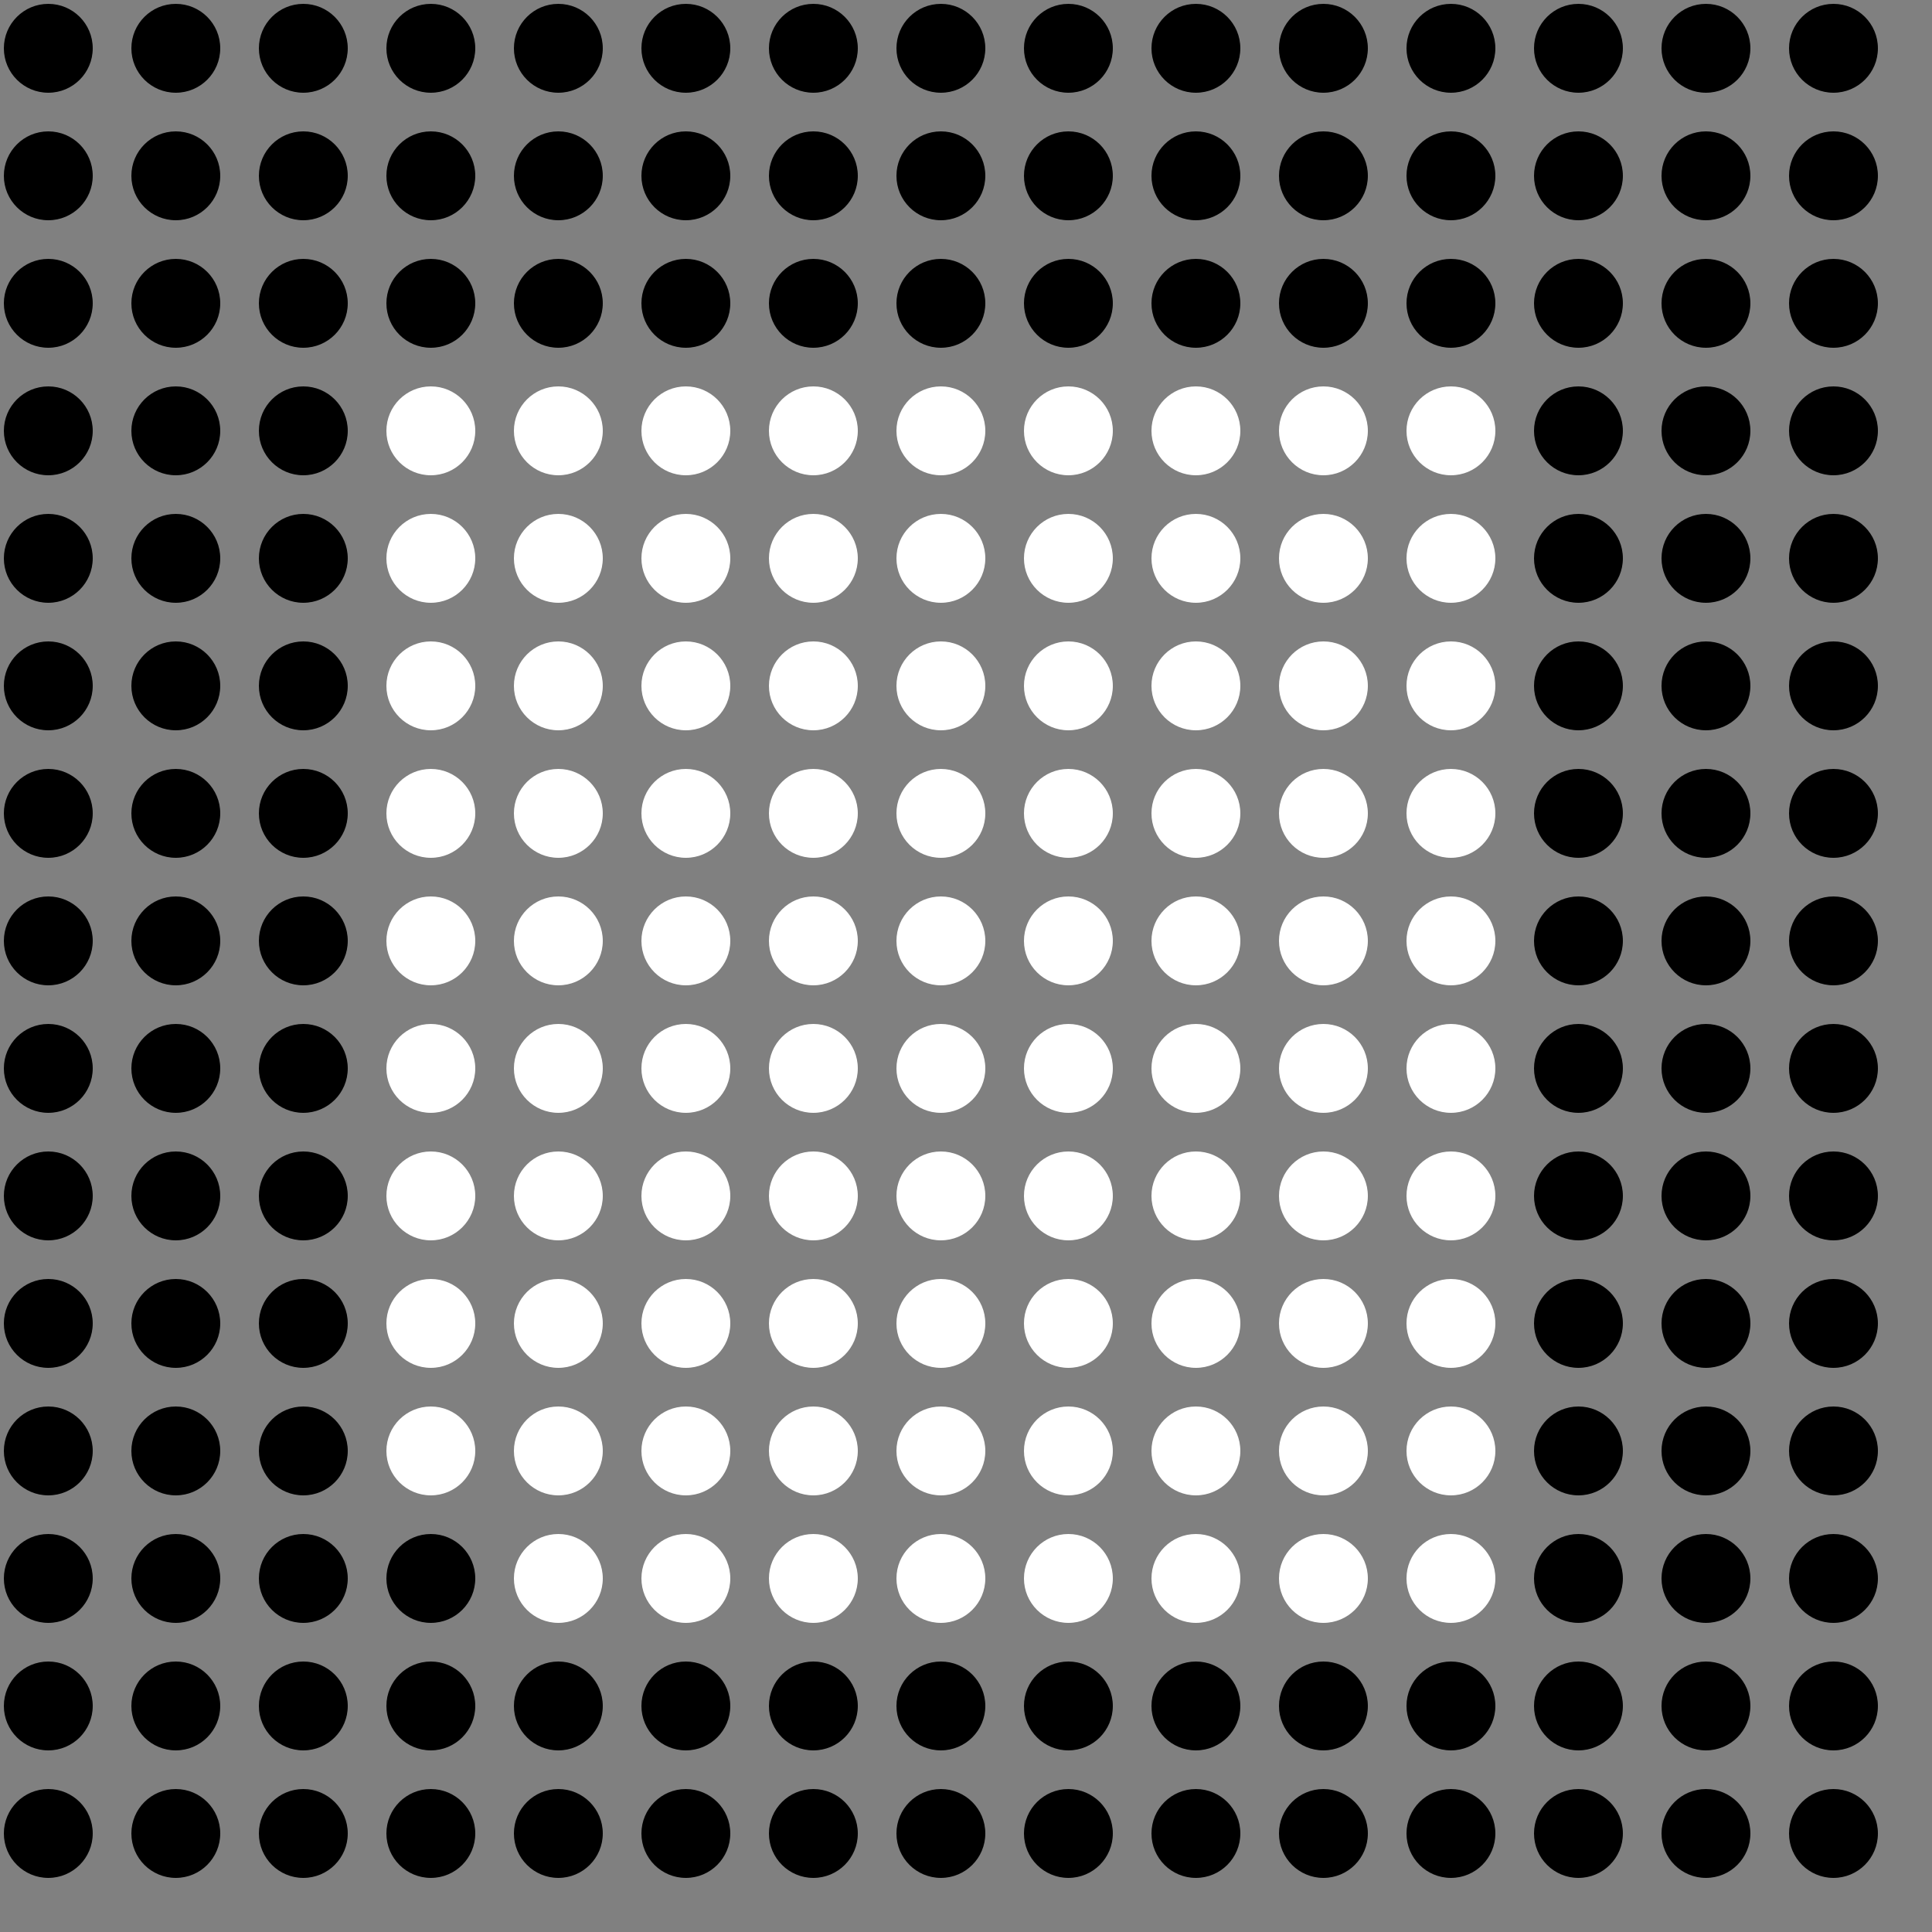 <?xml version="1.0" encoding="UTF-8"?>
<!DOCTYPE svg PUBLIC '-//W3C//DTD SVG 1.0//EN'
          'http://www.w3.org/TR/2001/REC-SVG-20010904/DTD/svg10.dtd'>
<svg xmlns:xlink="http://www.w3.org/1999/xlink" style="fill-opacity:1; color-rendering:auto; color-interpolation:auto; text-rendering:auto; stroke:black; stroke-linecap:square; stroke-miterlimit:10; shape-rendering:auto; stroke-opacity:1; fill:black; stroke-dasharray:none; font-weight:normal; stroke-width:1; font-family:'Dialog'; font-style:normal; stroke-linejoin:miter; font-size:12px; stroke-dashoffset:0; image-rendering:auto;" width="500" height="500" xmlns="http://www.w3.org/2000/svg"
><rect width="100%" height="100%" fill="#808080" stroke="none"/><!--Generated by the Batik Graphics2D SVG Generator--><defs id="genericDefs"
  /><g
  ><g
    ><circle r="11.5" style="stroke:none;" cx="12.5" cy="12.5"
      /><circle r="11.5" style="stroke:none;" cx="12.5" transform="translate(33,0)" cy="12.5"
      /><circle r="11.5" style="stroke:none;" cx="12.5" transform="translate(66,0)" cy="12.5"
      /><circle r="11.5" style="stroke:none;" cx="12.5" transform="translate(99,0)" cy="12.5"
      /><circle r="11.5" style="stroke:none;" cx="12.5" transform="translate(132,0)" cy="12.5"
      /><circle r="11.5" style="stroke:none;" cx="12.5" transform="translate(165,0)" cy="12.5"
      /><circle r="11.5" style="stroke:none;" cx="12.5" transform="translate(198,0)" cy="12.5"
      /><circle r="11.5" style="stroke:none;" cx="12.5" transform="translate(231,0)" cy="12.5"
      /><circle r="11.5" style="stroke:none;" cx="12.5" transform="translate(264,0)" cy="12.5"
      /><circle r="11.5" style="stroke:none;" cx="12.5" transform="translate(297,0)" cy="12.5"
      /><circle r="11.5" style="stroke:none;" cx="12.5" transform="translate(330,0)" cy="12.5"
      /><circle r="11.5" style="stroke:none;" cx="12.5" transform="translate(363,0)" cy="12.5"
      /><circle r="11.5" style="stroke:none;" cx="12.5" transform="translate(396,0)" cy="12.5"
      /><circle r="11.5" style="stroke:none;" cx="12.5" transform="translate(429,0)" cy="12.5"
      /><circle r="11.5" style="stroke:none;" cx="12.5" transform="translate(462,0)" cy="12.5"
      /><circle r="11.5" style="stroke:none;" cx="12.5" transform="translate(0,33)" cy="12.5"
      /><circle r="11.5" style="stroke:none;" cx="12.5" transform="translate(33,33)" cy="12.5"
      /><circle r="11.5" style="stroke:none;" cx="12.5" transform="translate(66,33)" cy="12.5"
      /><circle r="11.5" style="stroke:none;" cx="12.5" transform="translate(99,33)" cy="12.5"
      /><circle r="11.5" style="stroke:none;" cx="12.5" transform="translate(132,33)" cy="12.5"
      /><circle r="11.5" style="stroke:none;" cx="12.5" transform="translate(165,33)" cy="12.5"
      /><circle r="11.5" style="stroke:none;" cx="12.5" transform="translate(198,33)" cy="12.5"
      /><circle r="11.5" style="stroke:none;" cx="12.5" transform="translate(231,33)" cy="12.5"
      /><circle r="11.5" style="stroke:none;" cx="12.5" transform="translate(264,33)" cy="12.5"
      /><circle r="11.5" style="stroke:none;" cx="12.5" transform="translate(297,33)" cy="12.5"
      /><circle r="11.5" style="stroke:none;" cx="12.5" transform="translate(330,33)" cy="12.5"
      /><circle r="11.5" style="stroke:none;" cx="12.5" transform="translate(363,33)" cy="12.5"
      /><circle r="11.5" style="stroke:none;" cx="12.5" transform="translate(396,33)" cy="12.5"
      /><circle r="11.5" style="stroke:none;" cx="12.5" transform="translate(429,33)" cy="12.5"
      /><circle r="11.5" style="stroke:none;" cx="12.5" transform="translate(462,33)" cy="12.5"
      /><circle r="11.5" style="stroke:none;" cx="12.5" transform="translate(0,66)" cy="12.5"
      /><circle r="11.5" style="stroke:none;" cx="12.5" transform="translate(33,66)" cy="12.5"
      /><circle r="11.5" style="stroke:none;" cx="12.5" transform="translate(66,66)" cy="12.5"
      /><circle r="11.5" style="stroke:none;" cx="12.5" transform="translate(99,66)" cy="12.5"
      /><circle r="11.5" style="stroke:none;" cx="12.5" transform="translate(132,66)" cy="12.5"
      /><circle r="11.5" style="stroke:none;" cx="12.5" transform="translate(165,66)" cy="12.5"
      /><circle r="11.5" style="stroke:none;" cx="12.5" transform="translate(198,66)" cy="12.5"
      /><circle r="11.5" style="stroke:none;" cx="12.5" transform="translate(231,66)" cy="12.5"
      /><circle r="11.5" style="stroke:none;" cx="12.5" transform="translate(264,66)" cy="12.5"
      /><circle r="11.5" style="stroke:none;" cx="12.5" transform="translate(297,66)" cy="12.5"
      /><circle r="11.5" style="stroke:none;" cx="12.5" transform="translate(330,66)" cy="12.5"
      /><circle r="11.5" style="stroke:none;" cx="12.5" transform="translate(363,66)" cy="12.5"
      /><circle r="11.5" style="stroke:none;" cx="12.5" transform="translate(396,66)" cy="12.5"
      /><circle r="11.5" style="stroke:none;" cx="12.5" transform="translate(429,66)" cy="12.5"
      /><circle r="11.5" style="stroke:none;" cx="12.5" transform="translate(462,66)" cy="12.5"
      /><circle r="11.5" style="stroke:none;" cx="12.5" transform="translate(0,99)" cy="12.5"
      /><circle r="11.5" style="stroke:none;" cx="12.5" transform="translate(33,99)" cy="12.5"
      /><circle r="11.5" style="stroke:none;" cx="12.5" transform="translate(66,99)" cy="12.5"
      /><circle transform="translate(99,99)" style="fill:white; stroke:none;" r="11.5" cx="12.5" cy="12.5"
      /><circle transform="translate(132,99)" style="fill:white; stroke:none;" r="11.5" cx="12.5" cy="12.5"
      /><circle transform="translate(165,99)" style="fill:white; stroke:none;" r="11.5" cx="12.5" cy="12.5"
      /><circle transform="translate(198,99)" style="fill:white; stroke:none;" r="11.5" cx="12.5" cy="12.5"
      /><circle transform="translate(231,99)" style="fill:white; stroke:none;" r="11.5" cx="12.5" cy="12.5"
      /><circle transform="translate(264,99)" style="fill:white; stroke:none;" r="11.5" cx="12.5" cy="12.5"
      /><circle transform="translate(297,99)" style="fill:white; stroke:none;" r="11.5" cx="12.5" cy="12.5"
      /><circle transform="translate(330,99)" style="fill:white; stroke:none;" r="11.5" cx="12.5" cy="12.5"
      /><circle transform="translate(363,99)" style="fill:white; stroke:none;" r="11.5" cx="12.5" cy="12.5"
      /><circle r="11.5" style="stroke:none;" cx="12.5" transform="translate(396,99)" cy="12.5"
      /><circle r="11.5" style="stroke:none;" cx="12.5" transform="translate(429,99)" cy="12.5"
      /><circle r="11.5" style="stroke:none;" cx="12.5" transform="translate(462,99)" cy="12.5"
      /><circle r="11.5" style="stroke:none;" cx="12.5" transform="translate(0,132)" cy="12.5"
      /><circle r="11.5" style="stroke:none;" cx="12.5" transform="translate(33,132)" cy="12.5"
      /><circle r="11.5" style="stroke:none;" cx="12.5" transform="translate(66,132)" cy="12.5"
      /><circle transform="translate(99,132)" style="fill:white; stroke:none;" r="11.5" cx="12.5" cy="12.5"
      /><circle transform="translate(132,132)" style="fill:white; stroke:none;" r="11.5" cx="12.5" cy="12.5"
      /><circle transform="translate(165,132)" style="fill:white; stroke:none;" r="11.5" cx="12.5" cy="12.5"
      /><circle transform="translate(198,132)" style="fill:white; stroke:none;" r="11.5" cx="12.5" cy="12.5"
      /><circle transform="translate(231,132)" style="fill:white; stroke:none;" r="11.5" cx="12.5" cy="12.5"
      /><circle transform="translate(264,132)" style="fill:white; stroke:none;" r="11.5" cx="12.5" cy="12.5"
      /><circle transform="translate(297,132)" style="fill:white; stroke:none;" r="11.5" cx="12.5" cy="12.5"
      /><circle transform="translate(330,132)" style="fill:white; stroke:none;" r="11.5" cx="12.5" cy="12.5"
      /><circle transform="translate(363,132)" style="fill:white; stroke:none;" r="11.5" cx="12.5" cy="12.5"
      /><circle r="11.5" style="stroke:none;" cx="12.5" transform="translate(396,132)" cy="12.5"
      /><circle r="11.5" style="stroke:none;" cx="12.5" transform="translate(429,132)" cy="12.5"
      /><circle r="11.5" style="stroke:none;" cx="12.5" transform="translate(462,132)" cy="12.5"
      /><circle r="11.5" style="stroke:none;" cx="12.5" transform="translate(0,165)" cy="12.5"
      /><circle r="11.5" style="stroke:none;" cx="12.5" transform="translate(33,165)" cy="12.5"
      /><circle r="11.5" style="stroke:none;" cx="12.5" transform="translate(66,165)" cy="12.5"
      /><circle transform="translate(99,165)" style="fill:white; stroke:none;" r="11.5" cx="12.5" cy="12.5"
      /><circle transform="translate(132,165)" style="fill:white; stroke:none;" r="11.5" cx="12.5" cy="12.5"
      /><circle transform="translate(165,165)" style="fill:white; stroke:none;" r="11.5" cx="12.5" cy="12.5"
      /><circle transform="translate(198,165)" style="fill:white; stroke:none;" r="11.5" cx="12.5" cy="12.5"
      /><circle transform="translate(231,165)" style="fill:white; stroke:none;" r="11.5" cx="12.5" cy="12.5"
      /><circle transform="translate(264,165)" style="fill:white; stroke:none;" r="11.5" cx="12.5" cy="12.5"
      /><circle transform="translate(297,165)" style="fill:white; stroke:none;" r="11.5" cx="12.5" cy="12.5"
      /><circle transform="translate(330,165)" style="fill:white; stroke:none;" r="11.5" cx="12.5" cy="12.5"
      /><circle transform="translate(363,165)" style="fill:white; stroke:none;" r="11.5" cx="12.5" cy="12.5"
      /><circle r="11.5" style="stroke:none;" cx="12.5" transform="translate(396,165)" cy="12.5"
      /><circle r="11.5" style="stroke:none;" cx="12.5" transform="translate(429,165)" cy="12.5"
      /><circle r="11.5" style="stroke:none;" cx="12.5" transform="translate(462,165)" cy="12.5"
      /><circle r="11.5" style="stroke:none;" cx="12.5" transform="translate(0,198)" cy="12.5"
      /><circle r="11.5" style="stroke:none;" cx="12.5" transform="translate(33,198)" cy="12.5"
      /><circle r="11.5" style="stroke:none;" cx="12.5" transform="translate(66,198)" cy="12.5"
      /><circle transform="translate(99,198)" style="fill:white; stroke:none;" r="11.5" cx="12.5" cy="12.5"
      /><circle transform="translate(132,198)" style="fill:white; stroke:none;" r="11.5" cx="12.5" cy="12.5"
      /><circle transform="translate(165,198)" style="fill:white; stroke:none;" r="11.5" cx="12.5" cy="12.5"
      /><circle transform="translate(198,198)" style="fill:white; stroke:none;" r="11.5" cx="12.5" cy="12.5"
      /><circle transform="translate(231,198)" style="fill:white; stroke:none;" r="11.5" cx="12.5" cy="12.5"
      /><circle transform="translate(264,198)" style="fill:white; stroke:none;" r="11.5" cx="12.5" cy="12.5"
      /><circle transform="translate(297,198)" style="fill:white; stroke:none;" r="11.5" cx="12.5" cy="12.5"
      /><circle transform="translate(330,198)" style="fill:white; stroke:none;" r="11.5" cx="12.5" cy="12.5"
      /><circle transform="translate(363,198)" style="fill:white; stroke:none;" r="11.5" cx="12.5" cy="12.5"
      /><circle r="11.5" style="stroke:none;" cx="12.5" transform="translate(396,198)" cy="12.5"
      /><circle r="11.5" style="stroke:none;" cx="12.5" transform="translate(429,198)" cy="12.5"
      /><circle r="11.5" style="stroke:none;" cx="12.5" transform="translate(462,198)" cy="12.5"
      /><circle r="11.5" style="stroke:none;" cx="12.5" transform="translate(0,231)" cy="12.5"
      /><circle r="11.5" style="stroke:none;" cx="12.5" transform="translate(33,231)" cy="12.5"
      /><circle r="11.5" style="stroke:none;" cx="12.5" transform="translate(66,231)" cy="12.5"
      /><circle transform="translate(99,231)" style="fill:white; stroke:none;" r="11.5" cx="12.5" cy="12.5"
      /><circle transform="translate(132,231)" style="fill:white; stroke:none;" r="11.5" cx="12.5" cy="12.5"
      /><circle transform="translate(165,231)" style="fill:white; stroke:none;" r="11.5" cx="12.5" cy="12.5"
      /><circle transform="translate(198,231)" style="fill:white; stroke:none;" r="11.5" cx="12.5" cy="12.5"
      /><circle transform="translate(231,231)" style="fill:white; stroke:none;" r="11.5" cx="12.5" cy="12.5"
      /><circle transform="translate(264,231)" style="fill:white; stroke:none;" r="11.5" cx="12.5" cy="12.5"
      /><circle transform="translate(297,231)" style="fill:white; stroke:none;" r="11.5" cx="12.5" cy="12.5"
      /><circle transform="translate(330,231)" style="fill:white; stroke:none;" r="11.5" cx="12.5" cy="12.5"
      /><circle transform="translate(363,231)" style="fill:white; stroke:none;" r="11.5" cx="12.5" cy="12.5"
      /><circle r="11.5" style="stroke:none;" cx="12.5" transform="translate(396,231)" cy="12.5"
      /><circle r="11.5" style="stroke:none;" cx="12.5" transform="translate(429,231)" cy="12.5"
      /><circle r="11.5" style="stroke:none;" cx="12.5" transform="translate(462,231)" cy="12.5"
      /><circle r="11.5" style="stroke:none;" cx="12.5" transform="translate(0,264)" cy="12.5"
      /><circle r="11.5" style="stroke:none;" cx="12.5" transform="translate(33,264)" cy="12.5"
      /><circle r="11.5" style="stroke:none;" cx="12.5" transform="translate(66,264)" cy="12.5"
      /><circle transform="translate(99,264)" style="fill:white; stroke:none;" r="11.5" cx="12.5" cy="12.5"
      /><circle transform="translate(132,264)" style="fill:white; stroke:none;" r="11.5" cx="12.5" cy="12.5"
      /><circle transform="translate(165,264)" style="fill:white; stroke:none;" r="11.5" cx="12.5" cy="12.5"
      /><circle transform="translate(198,264)" style="fill:white; stroke:none;" r="11.5" cx="12.5" cy="12.5"
      /><circle transform="translate(231,264)" style="fill:white; stroke:none;" r="11.5" cx="12.5" cy="12.5"
      /><circle transform="translate(264,264)" style="fill:white; stroke:none;" r="11.5" cx="12.5" cy="12.5"
      /><circle transform="translate(297,264)" style="fill:white; stroke:none;" r="11.5" cx="12.5" cy="12.5"
      /><circle transform="translate(330,264)" style="fill:white; stroke:none;" r="11.5" cx="12.5" cy="12.5"
      /><circle transform="translate(363,264)" style="fill:white; stroke:none;" r="11.5" cx="12.5" cy="12.5"
      /><circle r="11.5" style="stroke:none;" cx="12.5" transform="translate(396,264)" cy="12.5"
      /><circle r="11.5" style="stroke:none;" cx="12.5" transform="translate(429,264)" cy="12.5"
      /><circle r="11.5" style="stroke:none;" cx="12.5" transform="translate(462,264)" cy="12.5"
      /><circle r="11.5" style="stroke:none;" cx="12.5" transform="translate(0,297)" cy="12.5"
      /><circle r="11.5" style="stroke:none;" cx="12.5" transform="translate(33,297)" cy="12.5"
      /><circle r="11.5" style="stroke:none;" cx="12.5" transform="translate(66,297)" cy="12.5"
      /><circle transform="translate(99,297)" style="fill:white; stroke:none;" r="11.5" cx="12.5" cy="12.5"
      /><circle transform="translate(132,297)" style="fill:white; stroke:none;" r="11.5" cx="12.5" cy="12.5"
      /><circle transform="translate(165,297)" style="fill:white; stroke:none;" r="11.5" cx="12.5" cy="12.5"
      /><circle transform="translate(198,297)" style="fill:white; stroke:none;" r="11.5" cx="12.5" cy="12.5"
      /><circle transform="translate(231,297)" style="fill:white; stroke:none;" r="11.5" cx="12.5" cy="12.5"
      /><circle transform="translate(264,297)" style="fill:white; stroke:none;" r="11.5" cx="12.5" cy="12.5"
      /><circle transform="translate(297,297)" style="fill:white; stroke:none;" r="11.5" cx="12.5" cy="12.5"
      /><circle transform="translate(330,297)" style="fill:white; stroke:none;" r="11.5" cx="12.5" cy="12.5"
      /><circle transform="translate(363,297)" style="fill:white; stroke:none;" r="11.5" cx="12.5" cy="12.5"
      /><circle r="11.5" style="stroke:none;" cx="12.5" transform="translate(396,297)" cy="12.5"
      /><circle r="11.5" style="stroke:none;" cx="12.5" transform="translate(429,297)" cy="12.5"
      /><circle r="11.5" style="stroke:none;" cx="12.5" transform="translate(462,297)" cy="12.5"
      /><circle r="11.5" style="stroke:none;" cx="12.5" transform="translate(0,330)" cy="12.5"
      /><circle r="11.5" style="stroke:none;" cx="12.5" transform="translate(33,330)" cy="12.5"
      /><circle r="11.5" style="stroke:none;" cx="12.5" transform="translate(66,330)" cy="12.5"
      /><circle transform="translate(99,330)" style="fill:white; stroke:none;" r="11.5" cx="12.5" cy="12.5"
      /><circle transform="translate(132,330)" style="fill:white; stroke:none;" r="11.5" cx="12.5" cy="12.5"
      /><circle transform="translate(165,330)" style="fill:white; stroke:none;" r="11.5" cx="12.5" cy="12.5"
      /><circle transform="translate(198,330)" style="fill:white; stroke:none;" r="11.5" cx="12.5" cy="12.5"
      /><circle transform="translate(231,330)" style="fill:white; stroke:none;" r="11.5" cx="12.5" cy="12.5"
      /><circle transform="translate(264,330)" style="fill:white; stroke:none;" r="11.5" cx="12.5" cy="12.5"
      /><circle transform="translate(297,330)" style="fill:white; stroke:none;" r="11.5" cx="12.5" cy="12.5"
      /><circle transform="translate(330,330)" style="fill:white; stroke:none;" r="11.5" cx="12.5" cy="12.5"
      /><circle transform="translate(363,330)" style="fill:white; stroke:none;" r="11.5" cx="12.5" cy="12.5"
      /><circle r="11.5" style="stroke:none;" cx="12.5" transform="translate(396,330)" cy="12.5"
      /><circle r="11.5" style="stroke:none;" cx="12.5" transform="translate(429,330)" cy="12.5"
      /><circle r="11.5" style="stroke:none;" cx="12.5" transform="translate(462,330)" cy="12.5"
      /><circle r="11.5" style="stroke:none;" cx="12.5" transform="translate(0,363)" cy="12.5"
      /><circle r="11.5" style="stroke:none;" cx="12.5" transform="translate(33,363)" cy="12.5"
      /><circle r="11.5" style="stroke:none;" cx="12.5" transform="translate(66,363)" cy="12.5"
      /><circle transform="translate(99,363)" style="fill:white; stroke:none;" r="11.5" cx="12.5" cy="12.5"
      /><circle transform="translate(132,363)" style="fill:white; stroke:none;" r="11.5" cx="12.5" cy="12.5"
      /><circle transform="translate(165,363)" style="fill:white; stroke:none;" r="11.5" cx="12.5" cy="12.5"
      /><circle transform="translate(198,363)" style="fill:white; stroke:none;" r="11.5" cx="12.5" cy="12.5"
      /><circle transform="translate(231,363)" style="fill:white; stroke:none;" r="11.5" cx="12.5" cy="12.5"
      /><circle transform="translate(264,363)" style="fill:white; stroke:none;" r="11.5" cx="12.5" cy="12.5"
      /><circle transform="translate(297,363)" style="fill:white; stroke:none;" r="11.5" cx="12.5" cy="12.5"
      /><circle transform="translate(330,363)" style="fill:white; stroke:none;" r="11.5" cx="12.5" cy="12.5"
      /><circle transform="translate(363,363)" style="fill:white; stroke:none;" r="11.5" cx="12.5" cy="12.5"
      /><circle r="11.5" style="stroke:none;" cx="12.5" transform="translate(396,363)" cy="12.5"
      /><circle r="11.5" style="stroke:none;" cx="12.5" transform="translate(429,363)" cy="12.5"
      /><circle r="11.5" style="stroke:none;" cx="12.5" transform="translate(462,363)" cy="12.5"
      /><circle r="11.5" style="stroke:none;" cx="12.5" transform="translate(0,396)" cy="12.5"
      /><circle r="11.5" style="stroke:none;" cx="12.5" transform="translate(33,396)" cy="12.5"
      /><circle r="11.5" style="stroke:none;" cx="12.5" transform="translate(66,396)" cy="12.5"
      /><circle r="11.5" style="stroke:none;" cx="12.5" transform="translate(99,396)" cy="12.5"
      /><circle transform="translate(132,396)" style="fill:white; stroke:none;" r="11.5" cx="12.5" cy="12.5"
      /><circle transform="translate(165,396)" style="fill:white; stroke:none;" r="11.5" cx="12.5" cy="12.5"
      /><circle transform="translate(198,396)" style="fill:white; stroke:none;" r="11.5" cx="12.5" cy="12.5"
      /><circle transform="translate(231,396)" style="fill:white; stroke:none;" r="11.5" cx="12.5" cy="12.5"
      /><circle transform="translate(264,396)" style="fill:white; stroke:none;" r="11.5" cx="12.5" cy="12.5"
      /><circle transform="translate(297,396)" style="fill:white; stroke:none;" r="11.5" cx="12.5" cy="12.5"
      /><circle transform="translate(330,396)" style="fill:white; stroke:none;" r="11.5" cx="12.5" cy="12.5"
      /><circle transform="translate(363,396)" style="fill:white; stroke:none;" r="11.5" cx="12.5" cy="12.5"
      /><circle r="11.5" style="stroke:none;" cx="12.5" transform="translate(396,396)" cy="12.5"
      /><circle r="11.5" style="stroke:none;" cx="12.5" transform="translate(429,396)" cy="12.5"
      /><circle r="11.5" style="stroke:none;" cx="12.5" transform="translate(462,396)" cy="12.5"
      /><circle r="11.5" style="stroke:none;" cx="12.5" transform="translate(0,429)" cy="12.5"
      /><circle r="11.5" style="stroke:none;" cx="12.5" transform="translate(33,429)" cy="12.5"
      /><circle r="11.5" style="stroke:none;" cx="12.5" transform="translate(66,429)" cy="12.5"
      /><circle r="11.5" style="stroke:none;" cx="12.5" transform="translate(99,429)" cy="12.5"
      /><circle r="11.5" style="stroke:none;" cx="12.5" transform="translate(132,429)" cy="12.5"
      /><circle r="11.5" style="stroke:none;" cx="12.5" transform="translate(165,429)" cy="12.5"
      /><circle r="11.5" style="stroke:none;" cx="12.5" transform="translate(198,429)" cy="12.5"
      /><circle r="11.5" style="stroke:none;" cx="12.5" transform="translate(231,429)" cy="12.5"
      /><circle r="11.5" style="stroke:none;" cx="12.5" transform="translate(264,429)" cy="12.5"
      /><circle r="11.5" style="stroke:none;" cx="12.5" transform="translate(297,429)" cy="12.5"
      /><circle r="11.5" style="stroke:none;" cx="12.5" transform="translate(330,429)" cy="12.5"
      /><circle r="11.5" style="stroke:none;" cx="12.5" transform="translate(363,429)" cy="12.5"
      /><circle r="11.5" style="stroke:none;" cx="12.5" transform="translate(396,429)" cy="12.5"
      /><circle r="11.5" style="stroke:none;" cx="12.5" transform="translate(429,429)" cy="12.5"
      /><circle r="11.5" style="stroke:none;" cx="12.5" transform="translate(462,429)" cy="12.5"
      /><circle r="11.5" style="stroke:none;" cx="12.5" transform="translate(0,462)" cy="12.5"
      /><circle r="11.5" style="stroke:none;" cx="12.5" transform="translate(33,462)" cy="12.5"
      /><circle r="11.5" style="stroke:none;" cx="12.5" transform="translate(66,462)" cy="12.5"
      /><circle r="11.5" style="stroke:none;" cx="12.5" transform="translate(99,462)" cy="12.5"
      /><circle r="11.5" style="stroke:none;" cx="12.5" transform="translate(132,462)" cy="12.5"
      /><circle r="11.5" style="stroke:none;" cx="12.5" transform="translate(165,462)" cy="12.5"
      /><circle r="11.5" style="stroke:none;" cx="12.5" transform="translate(198,462)" cy="12.5"
      /><circle r="11.5" style="stroke:none;" cx="12.5" transform="translate(231,462)" cy="12.5"
      /><circle r="11.5" style="stroke:none;" cx="12.5" transform="translate(264,462)" cy="12.5"
      /><circle r="11.5" style="stroke:none;" cx="12.5" transform="translate(297,462)" cy="12.5"
      /><circle r="11.5" style="stroke:none;" cx="12.5" transform="translate(330,462)" cy="12.5"
      /><circle r="11.5" style="stroke:none;" cx="12.5" transform="translate(363,462)" cy="12.5"
      /><circle r="11.5" style="stroke:none;" cx="12.5" transform="translate(396,462)" cy="12.5"
      /><circle r="11.5" style="stroke:none;" cx="12.5" transform="translate(429,462)" cy="12.5"
      /><circle r="11.5" style="stroke:none;" cx="12.5" transform="translate(462,462)" cy="12.5"
    /></g
  ></g
></svg
>
